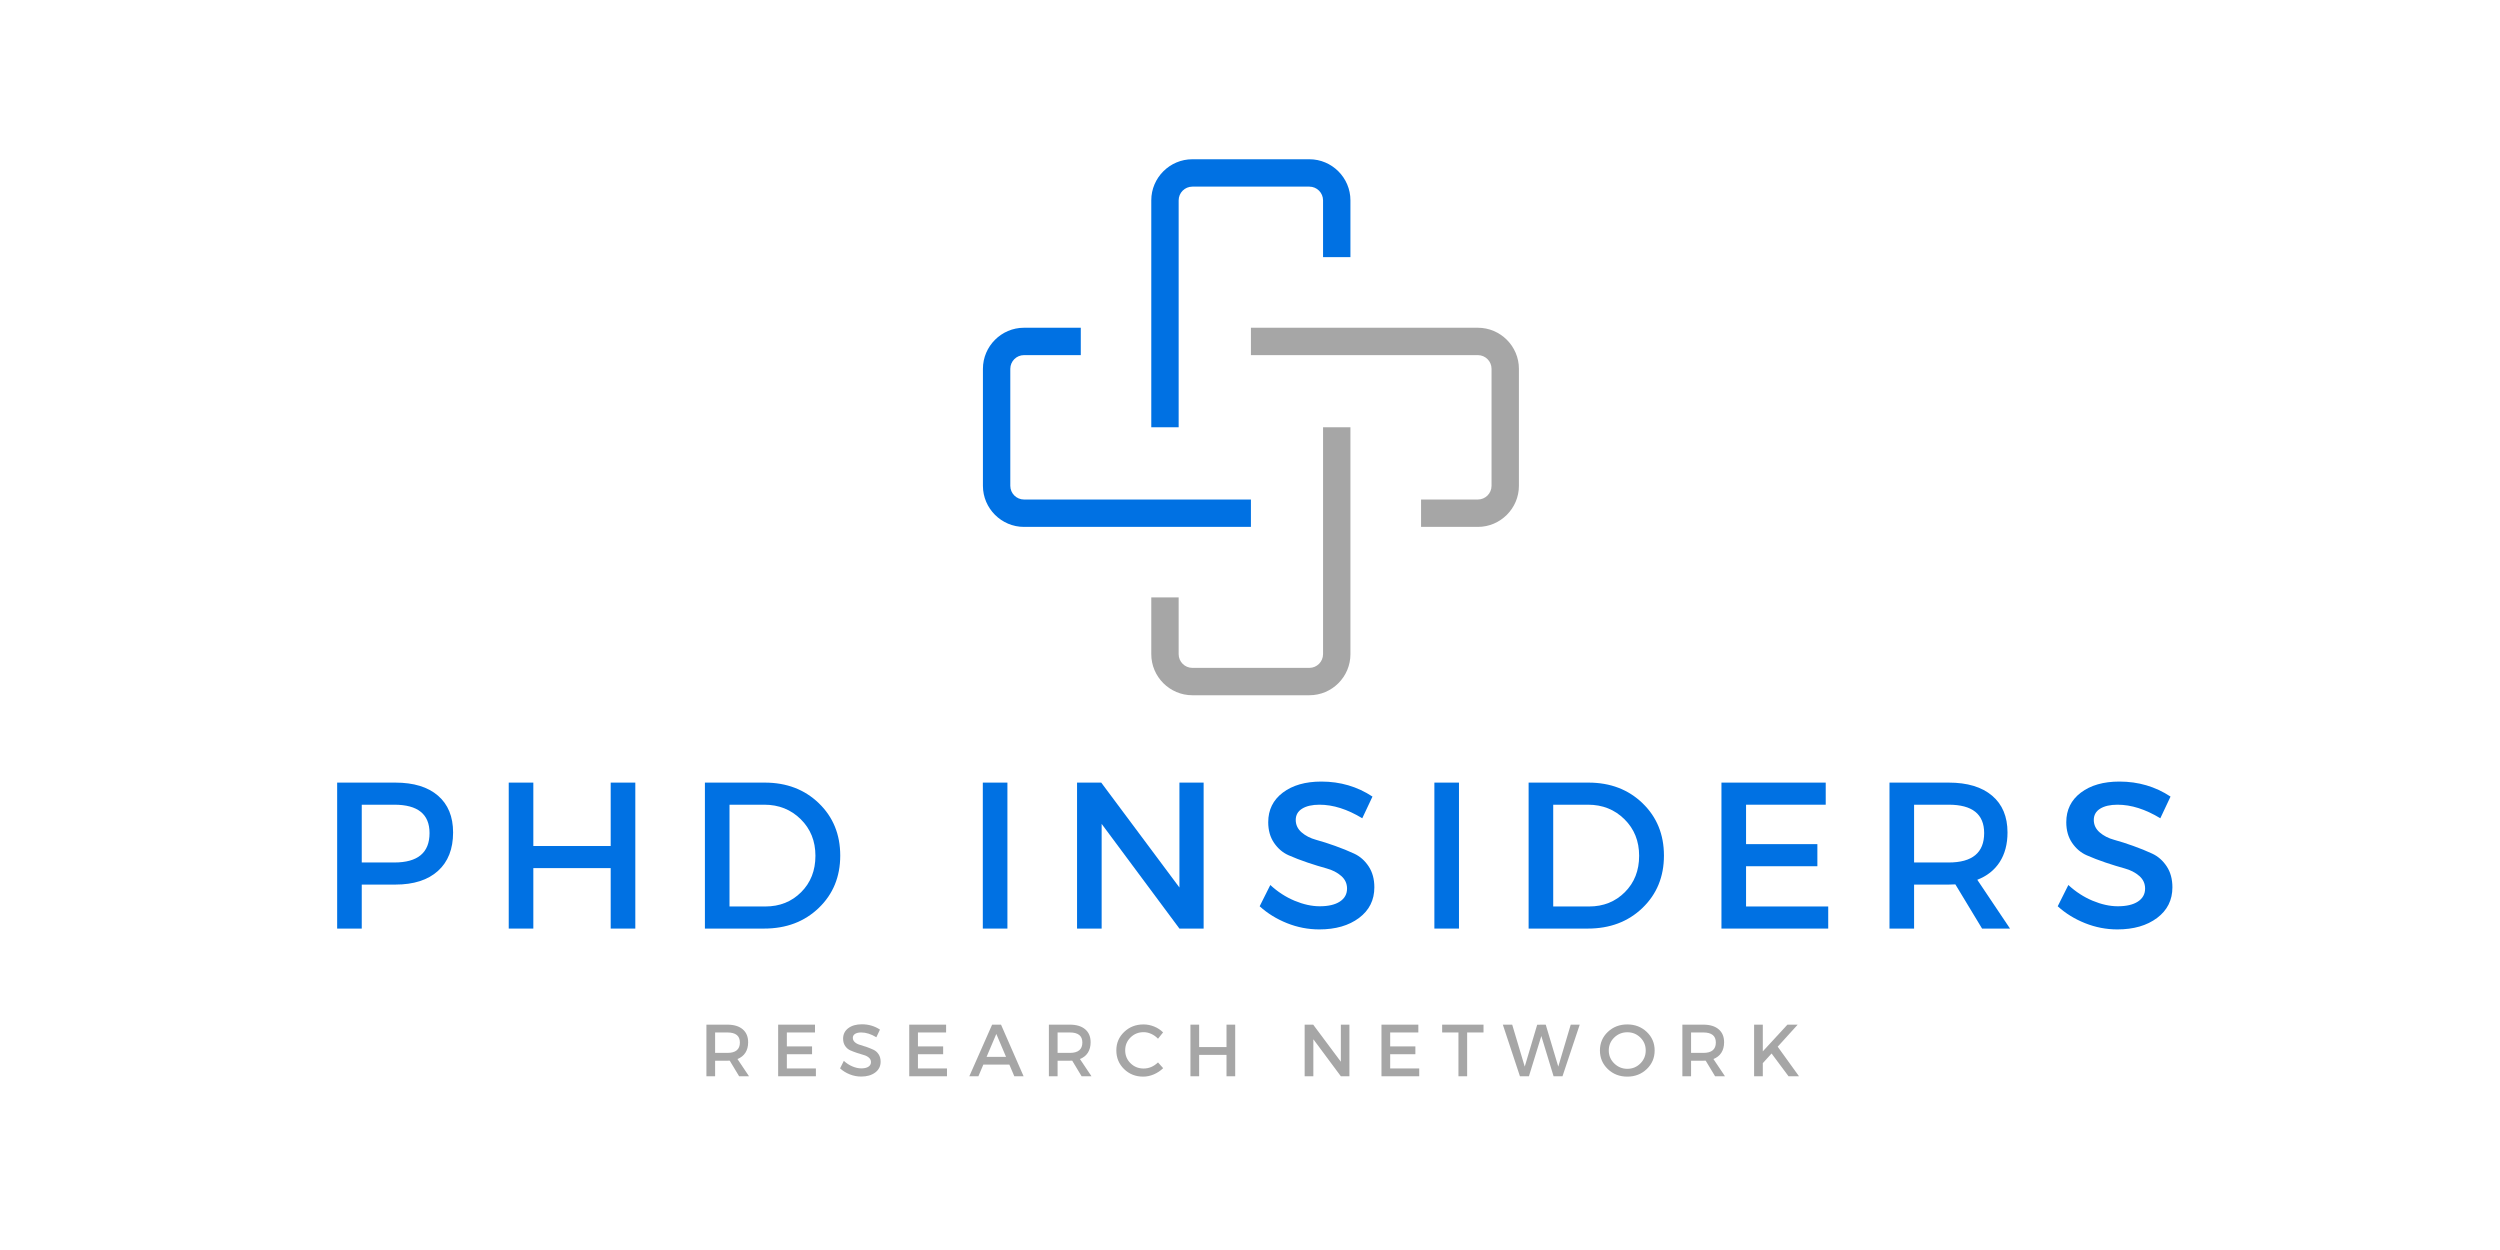<svg xmlns="http://www.w3.org/2000/svg" xmlns:xlink="http://www.w3.org/1999/xlink" width="3000" zoomAndPan="magnify" viewBox="0 0 2250 1125" height="1500" preserveAspectRatio="xMidYMid meet" version="1.0"><defs><g/><clipPath id="bd4bb2de06"><path d="M 1036 384 L 1216 384 L 1216 625.969 L 1036 625.969 Z M 1036 384 " clip-rule="nonzero"/></clipPath><clipPath id="8763ab1b30"><path d="M 1036 143.086 L 1216 143.086 L 1216 385 L 1036 385 Z M 1036 143.086 " clip-rule="nonzero"/></clipPath><clipPath id="7c920aee62"><path d="M 884.387 294 L 1126 294 L 1126 475 L 884.387 475 Z M 884.387 294 " clip-rule="nonzero"/></clipPath><clipPath id="75d70838ab"><path d="M 1125 294 L 1367.273 294 L 1367.273 475 L 1125 475 Z M 1125 294 " clip-rule="nonzero"/></clipPath></defs><g clip-path="url(#bd4bb2de06)"><path fill="#a6a6a6" d="M 1178.43 625.723 L 1073.105 625.723 C 1052.781 625.723 1036.152 609.094 1036.152 588.766 L 1036.152 537.645 L 1060.789 537.645 L 1060.789 588.766 C 1060.789 595.543 1066.332 601.086 1073.105 601.086 L 1178.43 601.086 C 1185.203 601.086 1190.746 595.543 1190.746 588.766 L 1190.746 384.527 L 1215.387 384.527 L 1215.387 588.766 C 1215.387 609.094 1198.879 625.723 1178.43 625.723 Z M 1178.43 625.723 " fill-opacity="1" fill-rule="nonzero"/></g><g clip-path="url(#8763ab1b30)"><path fill="#0071e3" d="M 1060.789 384.527 L 1036.152 384.527 L 1036.152 180.285 C 1036.152 159.961 1052.781 143.332 1073.105 143.332 L 1178.43 143.332 C 1198.754 143.332 1215.387 159.961 1215.387 180.285 L 1215.387 231.41 L 1190.746 231.41 L 1190.746 180.285 C 1190.746 173.512 1185.203 167.969 1178.43 167.969 L 1073.105 167.969 C 1066.332 167.969 1060.789 173.512 1060.789 180.285 Z M 1060.789 384.527 " fill-opacity="1" fill-rule="nonzero"/></g><g clip-path="url(#7c920aee62)"><path fill="#0071e3" d="M 1125.828 474.207 L 921.59 474.207 C 901.266 474.207 884.633 457.574 884.633 437.25 L 884.633 331.926 C 884.633 311.602 901.266 294.973 921.59 294.973 L 972.711 294.973 L 972.711 319.609 L 921.59 319.609 C 914.812 319.609 909.27 325.152 909.27 331.926 L 909.27 437.25 C 909.27 444.023 914.812 449.566 921.59 449.566 L 1125.828 449.566 Z M 1125.828 474.207 " fill-opacity="1" fill-rule="nonzero"/></g><g clip-path="url(#75d70838ab)"><path fill="#a6a6a6" d="M 1330.07 474.207 L 1278.949 474.207 L 1278.949 449.566 L 1330.07 449.566 C 1336.844 449.566 1342.387 444.023 1342.387 437.25 L 1342.387 331.926 C 1342.387 325.152 1336.844 319.609 1330.07 319.609 L 1125.828 319.609 L 1125.828 294.973 L 1330.07 294.973 C 1350.395 294.973 1367.023 311.602 1367.023 331.926 L 1367.023 437.25 C 1367.023 457.574 1350.395 474.207 1330.07 474.207 Z M 1330.07 474.207 " fill-opacity="1" fill-rule="nonzero"/></g><g fill="#0071e3" fill-opacity="1"><g transform="translate(286.174, 835.721)"><g><path d="M 17.266 -131.375 L 69.625 -131.375 C 86.145 -131.375 98.938 -127.461 108 -119.641 C 117.07 -111.816 121.609 -100.773 121.609 -86.516 C 121.609 -71.629 117.07 -60.086 108 -51.891 C 98.938 -43.691 86.145 -39.594 69.625 -39.594 L 39.406 -39.594 L 39.406 0 L 17.266 0 Z M 39.406 -111.484 L 39.406 -59.484 L 68.688 -59.484 C 89.832 -59.484 100.406 -68.305 100.406 -85.953 C 100.406 -102.973 89.832 -111.484 68.688 -111.484 Z M 39.406 -111.484 "/></g></g></g><g fill="#0071e3" fill-opacity="1"><g transform="translate(440.593, 835.721)"><g><path d="M 131.188 0 L 109.031 0 L 109.031 -54.422 L 39.406 -54.422 L 39.406 0 L 17.266 0 L 17.266 -131.375 L 39.406 -131.375 L 39.406 -74.312 L 109.031 -74.312 L 109.031 -131.375 L 131.188 -131.375 Z M 131.188 0 "/></g></g></g><g fill="#0071e3" fill-opacity="1"><g transform="translate(617.151, 835.721)"><g><path d="M 17.266 -131.375 L 71.125 -131.375 C 90.77 -131.375 107.004 -125.18 119.828 -112.797 C 132.648 -100.41 139.062 -84.707 139.062 -65.688 C 139.062 -46.664 132.617 -30.961 119.734 -18.578 C 106.848 -6.191 90.457 0 70.562 0 L 17.266 0 Z M 39.406 -111.484 L 39.406 -19.891 L 71.688 -19.891 C 84.57 -19.891 95.301 -24.176 103.875 -32.75 C 112.445 -41.32 116.734 -52.238 116.734 -65.5 C 116.734 -78.758 112.32 -89.738 103.5 -98.438 C 94.676 -107.133 83.758 -111.484 70.75 -111.484 Z M 39.406 -111.484 "/></g></g></g><g fill="#0071e3" fill-opacity="1"><g transform="translate(790.706, 835.721)"><g/></g></g><g fill="#0071e3" fill-opacity="1"><g transform="translate(867.265, 835.721)"><g><path d="M 39.406 0 L 17.266 0 L 17.266 -131.375 L 39.406 -131.375 Z M 39.406 0 "/></g></g></g><g fill="#0071e3" fill-opacity="1"><g transform="translate(952.078, 835.721)"><g><path d="M 131.188 0 L 109.406 0 L 39.406 -94.219 L 39.406 0 L 17.266 0 L 17.266 -131.375 L 39.031 -131.375 L 109.406 -36.969 L 109.406 -131.375 L 131.188 -131.375 Z M 131.188 0 "/></g></g></g><g fill="#0071e3" fill-opacity="1"><g transform="translate(1128.823, 835.721)"><g><path d="M 60.438 -132.312 C 77.445 -132.312 92.77 -127.805 106.406 -118.797 L 97.219 -99.281 C 83.832 -107.414 71.004 -111.484 58.734 -111.484 C 52.109 -111.484 46.883 -110.289 43.062 -107.906 C 39.25 -105.531 37.344 -102.148 37.344 -97.766 C 37.344 -93.391 39.094 -89.672 42.594 -86.609 C 46.102 -83.547 50.484 -81.297 55.734 -79.859 C 60.992 -78.422 66.688 -76.602 72.812 -74.406 C 78.945 -72.219 84.641 -69.906 89.891 -67.469 C 95.148 -65.031 99.5 -61.211 102.938 -56.016 C 106.375 -50.828 108.094 -44.539 108.094 -37.156 C 108.094 -25.645 103.492 -16.445 94.297 -9.562 C 85.109 -2.688 73.191 0.75 58.547 0.75 C 48.547 0.75 38.852 -1.125 29.469 -4.875 C 20.082 -8.633 11.883 -13.703 4.875 -20.078 L 14.453 -39.219 C 21.078 -33.094 28.363 -28.367 36.312 -25.047 C 44.258 -21.734 51.797 -20.078 58.922 -20.078 C 66.68 -20.078 72.719 -21.484 77.031 -24.297 C 81.352 -27.117 83.516 -31.031 83.516 -36.031 C 83.516 -40.539 81.758 -44.328 78.25 -47.391 C 74.75 -50.453 70.367 -52.703 65.109 -54.141 C 59.859 -55.578 54.164 -57.328 48.031 -59.391 C 41.906 -61.461 36.211 -63.656 30.953 -65.969 C 25.703 -68.281 21.328 -72 17.828 -77.125 C 14.328 -82.258 12.578 -88.457 12.578 -95.719 C 12.578 -106.852 16.953 -115.734 25.703 -122.359 C 34.461 -128.992 46.039 -132.312 60.438 -132.312 Z M 60.438 -132.312 "/></g></g></g><g fill="#0071e3" fill-opacity="1"><g transform="translate(1273.674, 835.721)"><g><path d="M 39.406 0 L 17.266 0 L 17.266 -131.375 L 39.406 -131.375 Z M 39.406 0 "/></g></g></g><g fill="#0071e3" fill-opacity="1"><g transform="translate(1358.488, 835.721)"><g><path d="M 17.266 -131.375 L 71.125 -131.375 C 90.77 -131.375 107.004 -125.18 119.828 -112.797 C 132.648 -100.41 139.062 -84.707 139.062 -65.688 C 139.062 -46.664 132.617 -30.961 119.734 -18.578 C 106.848 -6.191 90.457 0 70.562 0 L 17.266 0 Z M 39.406 -111.484 L 39.406 -19.891 L 71.688 -19.891 C 84.57 -19.891 95.301 -24.176 103.875 -32.75 C 112.445 -41.32 116.734 -52.238 116.734 -65.5 C 116.734 -78.758 112.32 -89.738 103.5 -98.438 C 94.676 -107.133 83.758 -111.484 70.75 -111.484 Z M 39.406 -111.484 "/></g></g></g><g fill="#0071e3" fill-opacity="1"><g transform="translate(1532.043, 835.721)"><g><path d="M 111.109 -111.484 L 39.406 -111.484 L 39.406 -76 L 103.594 -76 L 103.594 -56.109 L 39.406 -56.109 L 39.406 -19.891 L 113.359 -19.891 L 113.359 0 L 17.266 0 L 17.266 -131.375 L 111.109 -131.375 Z M 111.109 -111.484 "/></g></g></g><g fill="#0071e3" fill-opacity="1"><g transform="translate(1683.273, 835.721)"><g><path d="M 100.594 0 L 76.562 -39.781 C 75.312 -39.656 73.312 -39.594 70.562 -39.594 L 39.406 -39.594 L 39.406 0 L 17.266 0 L 17.266 -131.375 L 70.562 -131.375 C 87.332 -131.375 100.344 -127.461 109.594 -119.641 C 118.852 -111.816 123.484 -100.773 123.484 -86.516 C 123.484 -76.004 121.133 -67.117 116.438 -59.859 C 111.75 -52.609 105.031 -47.297 96.281 -43.922 L 125.734 0 Z M 39.406 -59.484 L 70.562 -59.484 C 91.832 -59.484 102.469 -68.305 102.469 -85.953 C 102.469 -102.973 91.832 -111.484 70.562 -111.484 L 39.406 -111.484 Z M 39.406 -59.484 "/></g></g></g><g fill="#0071e3" fill-opacity="1"><g transform="translate(1847.072, 835.721)"><g><path d="M 60.438 -132.312 C 77.445 -132.312 92.77 -127.805 106.406 -118.797 L 97.219 -99.281 C 83.832 -107.414 71.004 -111.484 58.734 -111.484 C 52.109 -111.484 46.883 -110.289 43.062 -107.906 C 39.25 -105.531 37.344 -102.148 37.344 -97.766 C 37.344 -93.391 39.094 -89.672 42.594 -86.609 C 46.102 -83.547 50.484 -81.297 55.734 -79.859 C 60.992 -78.422 66.688 -76.602 72.812 -74.406 C 78.945 -72.219 84.641 -69.906 89.891 -67.469 C 95.148 -65.031 99.5 -61.211 102.938 -56.016 C 106.375 -50.828 108.094 -44.539 108.094 -37.156 C 108.094 -25.645 103.492 -16.445 94.297 -9.562 C 85.109 -2.688 73.191 0.75 58.547 0.75 C 48.547 0.75 38.852 -1.125 29.469 -4.875 C 20.082 -8.633 11.883 -13.703 4.875 -20.078 L 14.453 -39.219 C 21.078 -33.094 28.363 -28.367 36.312 -25.047 C 44.258 -21.734 51.797 -20.078 58.922 -20.078 C 66.68 -20.078 72.719 -21.484 77.031 -24.297 C 81.352 -27.117 83.516 -31.031 83.516 -36.031 C 83.516 -40.539 81.758 -44.328 78.25 -47.391 C 74.75 -50.453 70.367 -52.703 65.109 -54.141 C 59.859 -55.578 54.164 -57.328 48.031 -59.391 C 41.906 -61.461 36.211 -63.656 30.953 -65.969 C 25.703 -68.281 21.328 -72 17.828 -77.125 C 14.328 -82.258 12.578 -88.457 12.578 -95.719 C 12.578 -106.852 16.953 -115.734 25.703 -122.359 C 34.461 -128.992 46.039 -132.312 60.438 -132.312 Z M 60.438 -132.312 "/></g></g></g><g fill="#a6a6a6" fill-opacity="1"><g transform="translate(629.659, 968.64)"><g><path d="M 35.562 0 L 27.078 -14.062 C 26.629 -14.02 25.922 -14 24.953 -14 L 13.938 -14 L 13.938 0 L 6.109 0 L 6.109 -46.453 L 24.953 -46.453 C 30.879 -46.453 35.477 -45.066 38.75 -42.297 C 42.031 -39.535 43.672 -35.633 43.672 -30.594 C 43.672 -26.875 42.836 -23.727 41.172 -21.156 C 39.516 -18.594 37.141 -16.719 34.047 -15.531 L 44.453 0 Z M 13.938 -21.031 L 24.953 -21.031 C 32.473 -21.031 36.234 -24.148 36.234 -30.391 C 36.234 -36.41 32.473 -39.422 24.953 -39.422 L 13.938 -39.422 Z M 13.938 -21.031 "/></g></g></g><g fill="#a6a6a6" fill-opacity="1"><g transform="translate(694.224, 968.64)"><g><path d="M 39.281 -39.422 L 13.938 -39.422 L 13.938 -26.875 L 36.625 -26.875 L 36.625 -19.844 L 13.938 -19.844 L 13.938 -7.031 L 40.078 -7.031 L 40.078 0 L 6.109 0 L 6.109 -46.453 L 39.281 -46.453 Z M 39.281 -39.422 "/></g></g></g><g fill="#a6a6a6" fill-opacity="1"><g transform="translate(754.343, 968.64)"><g><path d="M 21.375 -46.781 C 27.383 -46.781 32.801 -45.188 37.625 -42 L 34.375 -35.109 C 29.645 -37.984 25.109 -39.422 20.766 -39.422 C 18.422 -39.422 16.57 -39 15.219 -38.156 C 13.875 -37.312 13.203 -36.113 13.203 -34.562 C 13.203 -33.02 13.82 -31.707 15.062 -30.625 C 16.301 -29.539 17.848 -28.742 19.703 -28.234 C 21.566 -27.723 23.582 -27.082 25.75 -26.312 C 27.914 -25.539 29.926 -24.723 31.781 -23.859 C 33.645 -22.992 35.18 -21.641 36.391 -19.797 C 37.609 -17.961 38.219 -15.742 38.219 -13.141 C 38.219 -9.066 36.594 -5.812 33.344 -3.375 C 30.094 -0.945 25.879 0.266 20.703 0.266 C 17.16 0.266 13.727 -0.395 10.406 -1.719 C 7.094 -3.051 4.195 -4.844 1.719 -7.094 L 5.109 -13.875 C 7.453 -11.707 10.023 -10.035 12.828 -8.859 C 15.641 -7.68 18.312 -7.094 20.844 -7.094 C 23.582 -7.094 25.711 -7.594 27.234 -8.594 C 28.766 -9.594 29.531 -10.973 29.531 -12.734 C 29.531 -14.328 28.91 -15.664 27.672 -16.75 C 26.43 -17.832 24.879 -18.629 23.016 -19.141 C 21.16 -19.648 19.148 -20.27 16.984 -21 C 14.816 -21.727 12.801 -22.5 10.938 -23.312 C 9.082 -24.133 7.535 -25.453 6.297 -27.266 C 5.066 -29.086 4.453 -31.281 4.453 -33.844 C 4.453 -37.781 6 -40.922 9.094 -43.266 C 12.188 -45.609 16.281 -46.781 21.375 -46.781 Z M 21.375 -46.781 "/></g></g></g><g fill="#a6a6a6" fill-opacity="1"><g transform="translate(812.207, 968.64)"><g><path d="M 39.281 -39.422 L 13.938 -39.422 L 13.938 -26.875 L 36.625 -26.875 L 36.625 -19.844 L 13.938 -19.844 L 13.938 -7.031 L 40.078 -7.031 L 40.078 0 L 6.109 0 L 6.109 -46.453 L 39.281 -46.453 Z M 39.281 -39.422 "/></g></g></g><g fill="#a6a6a6" fill-opacity="1"><g transform="translate(872.326, 968.64)"><g><path d="M 36.094 -10.484 L 12.672 -10.484 L 8.234 0 L 0.062 0 L 20.578 -46.453 L 28.594 -46.453 L 48.906 0 L 40.547 0 Z M 33.109 -17.453 L 24.359 -38.094 L 15.594 -17.453 Z M 33.109 -17.453 "/></g></g></g><g fill="#a6a6a6" fill-opacity="1"><g transform="translate(937.886, 968.64)"><g><path d="M 35.562 0 L 27.078 -14.062 C 26.629 -14.02 25.922 -14 24.953 -14 L 13.938 -14 L 13.938 0 L 6.109 0 L 6.109 -46.453 L 24.953 -46.453 C 30.879 -46.453 35.477 -45.066 38.75 -42.297 C 42.031 -39.535 43.672 -35.633 43.672 -30.594 C 43.672 -26.875 42.836 -23.727 41.172 -21.156 C 39.516 -18.594 37.141 -16.719 34.047 -15.531 L 44.453 0 Z M 13.938 -21.031 L 24.953 -21.031 C 32.473 -21.031 36.234 -24.148 36.234 -30.391 C 36.234 -36.41 32.473 -39.422 24.953 -39.422 L 13.938 -39.422 Z M 13.938 -21.031 "/></g></g></g><g fill="#a6a6a6" fill-opacity="1"><g transform="translate(1002.45, 968.64)"><g><path d="M 26.672 -46.656 C 29.953 -46.656 33.148 -46.023 36.266 -44.766 C 39.379 -43.504 42.066 -41.742 44.328 -39.484 L 39.75 -33.781 C 38.07 -35.594 36.082 -37.031 33.781 -38.094 C 31.477 -39.156 29.156 -39.688 26.812 -39.688 C 22.164 -39.688 18.238 -38.102 15.031 -34.938 C 11.82 -31.77 10.219 -27.91 10.219 -23.359 C 10.219 -18.754 11.82 -14.867 15.031 -11.703 C 18.238 -8.547 22.164 -6.969 26.812 -6.969 C 31.633 -6.969 35.945 -8.801 39.75 -12.469 L 44.391 -7.297 C 42.004 -4.953 39.219 -3.094 36.031 -1.719 C 32.844 -0.352 29.633 0.328 26.406 0.328 C 19.594 0.328 13.863 -1.938 9.219 -6.469 C 4.57 -11 2.25 -16.609 2.25 -23.297 C 2.25 -29.879 4.602 -35.414 9.312 -39.906 C 14.031 -44.406 19.816 -46.656 26.672 -46.656 Z M 26.672 -46.656 "/></g></g></g><g fill="#a6a6a6" fill-opacity="1"><g transform="translate(1065.29, 968.64)"><g><path d="M 46.391 0 L 38.562 0 L 38.562 -19.25 L 13.938 -19.25 L 13.938 0 L 6.109 0 L 6.109 -46.453 L 13.938 -46.453 L 13.938 -26.281 L 38.562 -26.281 L 38.562 -46.453 L 46.391 -46.453 Z M 46.391 0 "/></g></g></g><g fill="#a6a6a6" fill-opacity="1"><g transform="translate(1134.367, 968.64)"><g/></g></g><g fill="#a6a6a6" fill-opacity="1"><g transform="translate(1168.079, 968.64)"><g><path d="M 46.391 0 L 38.688 0 L 13.938 -33.312 L 13.938 0 L 6.109 0 L 6.109 -46.453 L 13.797 -46.453 L 38.688 -13.078 L 38.688 -46.453 L 46.391 -46.453 Z M 46.391 0 "/></g></g></g><g fill="#a6a6a6" fill-opacity="1"><g transform="translate(1237.221, 968.64)"><g><path d="M 39.281 -39.422 L 13.938 -39.422 L 13.938 -26.875 L 36.625 -26.875 L 36.625 -19.844 L 13.938 -19.844 L 13.938 -7.031 L 40.078 -7.031 L 40.078 0 L 6.109 0 L 6.109 -46.453 L 39.281 -46.453 Z M 39.281 -39.422 "/></g></g></g><g fill="#a6a6a6" fill-opacity="1"><g transform="translate(1297.341, 968.64)"><g><path d="M 37.828 -39.422 L 23.094 -39.422 L 23.094 0 L 15.266 0 L 15.266 -39.422 L 0.594 -39.422 L 0.594 -46.453 L 37.828 -46.453 Z M 37.828 -39.422 "/></g></g></g><g fill="#a6a6a6" fill-opacity="1"><g transform="translate(1352.351, 968.64)"><g><path d="M 53.891 0 L 45.859 0 L 34.844 -36.234 L 23.688 0 L 15.594 0 L 0.203 -46.453 L 8.625 -46.453 L 19.906 -8.688 L 31.125 -46.391 L 38.812 -46.453 L 50.094 -8.688 L 61.312 -46.453 L 69.406 -46.453 Z M 53.891 0 "/></g></g></g><g fill="#a6a6a6" fill-opacity="1"><g transform="translate(1437.683, 968.64)"><g><path d="M 9.344 -39.906 C 14.082 -44.406 19.926 -46.656 26.875 -46.656 C 33.82 -46.656 39.66 -44.406 44.391 -39.906 C 49.129 -35.414 51.5 -29.852 51.5 -23.219 C 51.5 -16.582 49.129 -11 44.391 -6.469 C 39.66 -1.938 33.82 0.328 26.875 0.328 C 19.926 0.328 14.082 -1.938 9.344 -6.469 C 4.613 -11 2.25 -16.582 2.25 -23.219 C 2.25 -29.852 4.613 -35.414 9.344 -39.906 Z M 26.938 -39.609 C 22.344 -39.609 18.406 -38.023 15.125 -34.859 C 11.852 -31.703 10.219 -27.82 10.219 -23.219 C 10.219 -18.625 11.863 -14.723 15.156 -11.516 C 18.457 -8.305 22.383 -6.703 26.938 -6.703 C 31.5 -6.703 35.395 -8.305 38.625 -11.516 C 41.852 -14.723 43.469 -18.625 43.469 -23.219 C 43.469 -27.82 41.852 -31.703 38.625 -34.859 C 35.395 -38.023 31.5 -39.609 26.938 -39.609 Z M 26.938 -39.609 "/></g></g></g><g fill="#a6a6a6" fill-opacity="1"><g transform="translate(1508.02, 968.64)"><g><path d="M 35.562 0 L 27.078 -14.062 C 26.629 -14.02 25.922 -14 24.953 -14 L 13.938 -14 L 13.938 0 L 6.109 0 L 6.109 -46.453 L 24.953 -46.453 C 30.879 -46.453 35.477 -45.066 38.75 -42.297 C 42.031 -39.535 43.672 -35.633 43.672 -30.594 C 43.672 -26.875 42.836 -23.727 41.172 -21.156 C 39.516 -18.594 37.141 -16.719 34.047 -15.531 L 44.453 0 Z M 13.938 -21.031 L 24.953 -21.031 C 32.473 -21.031 36.234 -24.148 36.234 -30.391 C 36.234 -36.41 32.473 -39.422 24.953 -39.422 L 13.938 -39.422 Z M 13.938 -21.031 "/></g></g></g><g fill="#a6a6a6" fill-opacity="1"><g transform="translate(1572.585, 968.64)"><g><path d="M 37.094 0 L 21.828 -20.5 L 13.938 -11.812 L 13.938 0 L 6.109 0 L 6.109 -46.453 L 13.938 -46.453 L 13.938 -22.422 L 36.094 -46.453 L 45.328 -46.453 L 27.344 -26.609 L 46.516 0 Z M 37.094 0 "/></g></g></g></svg>